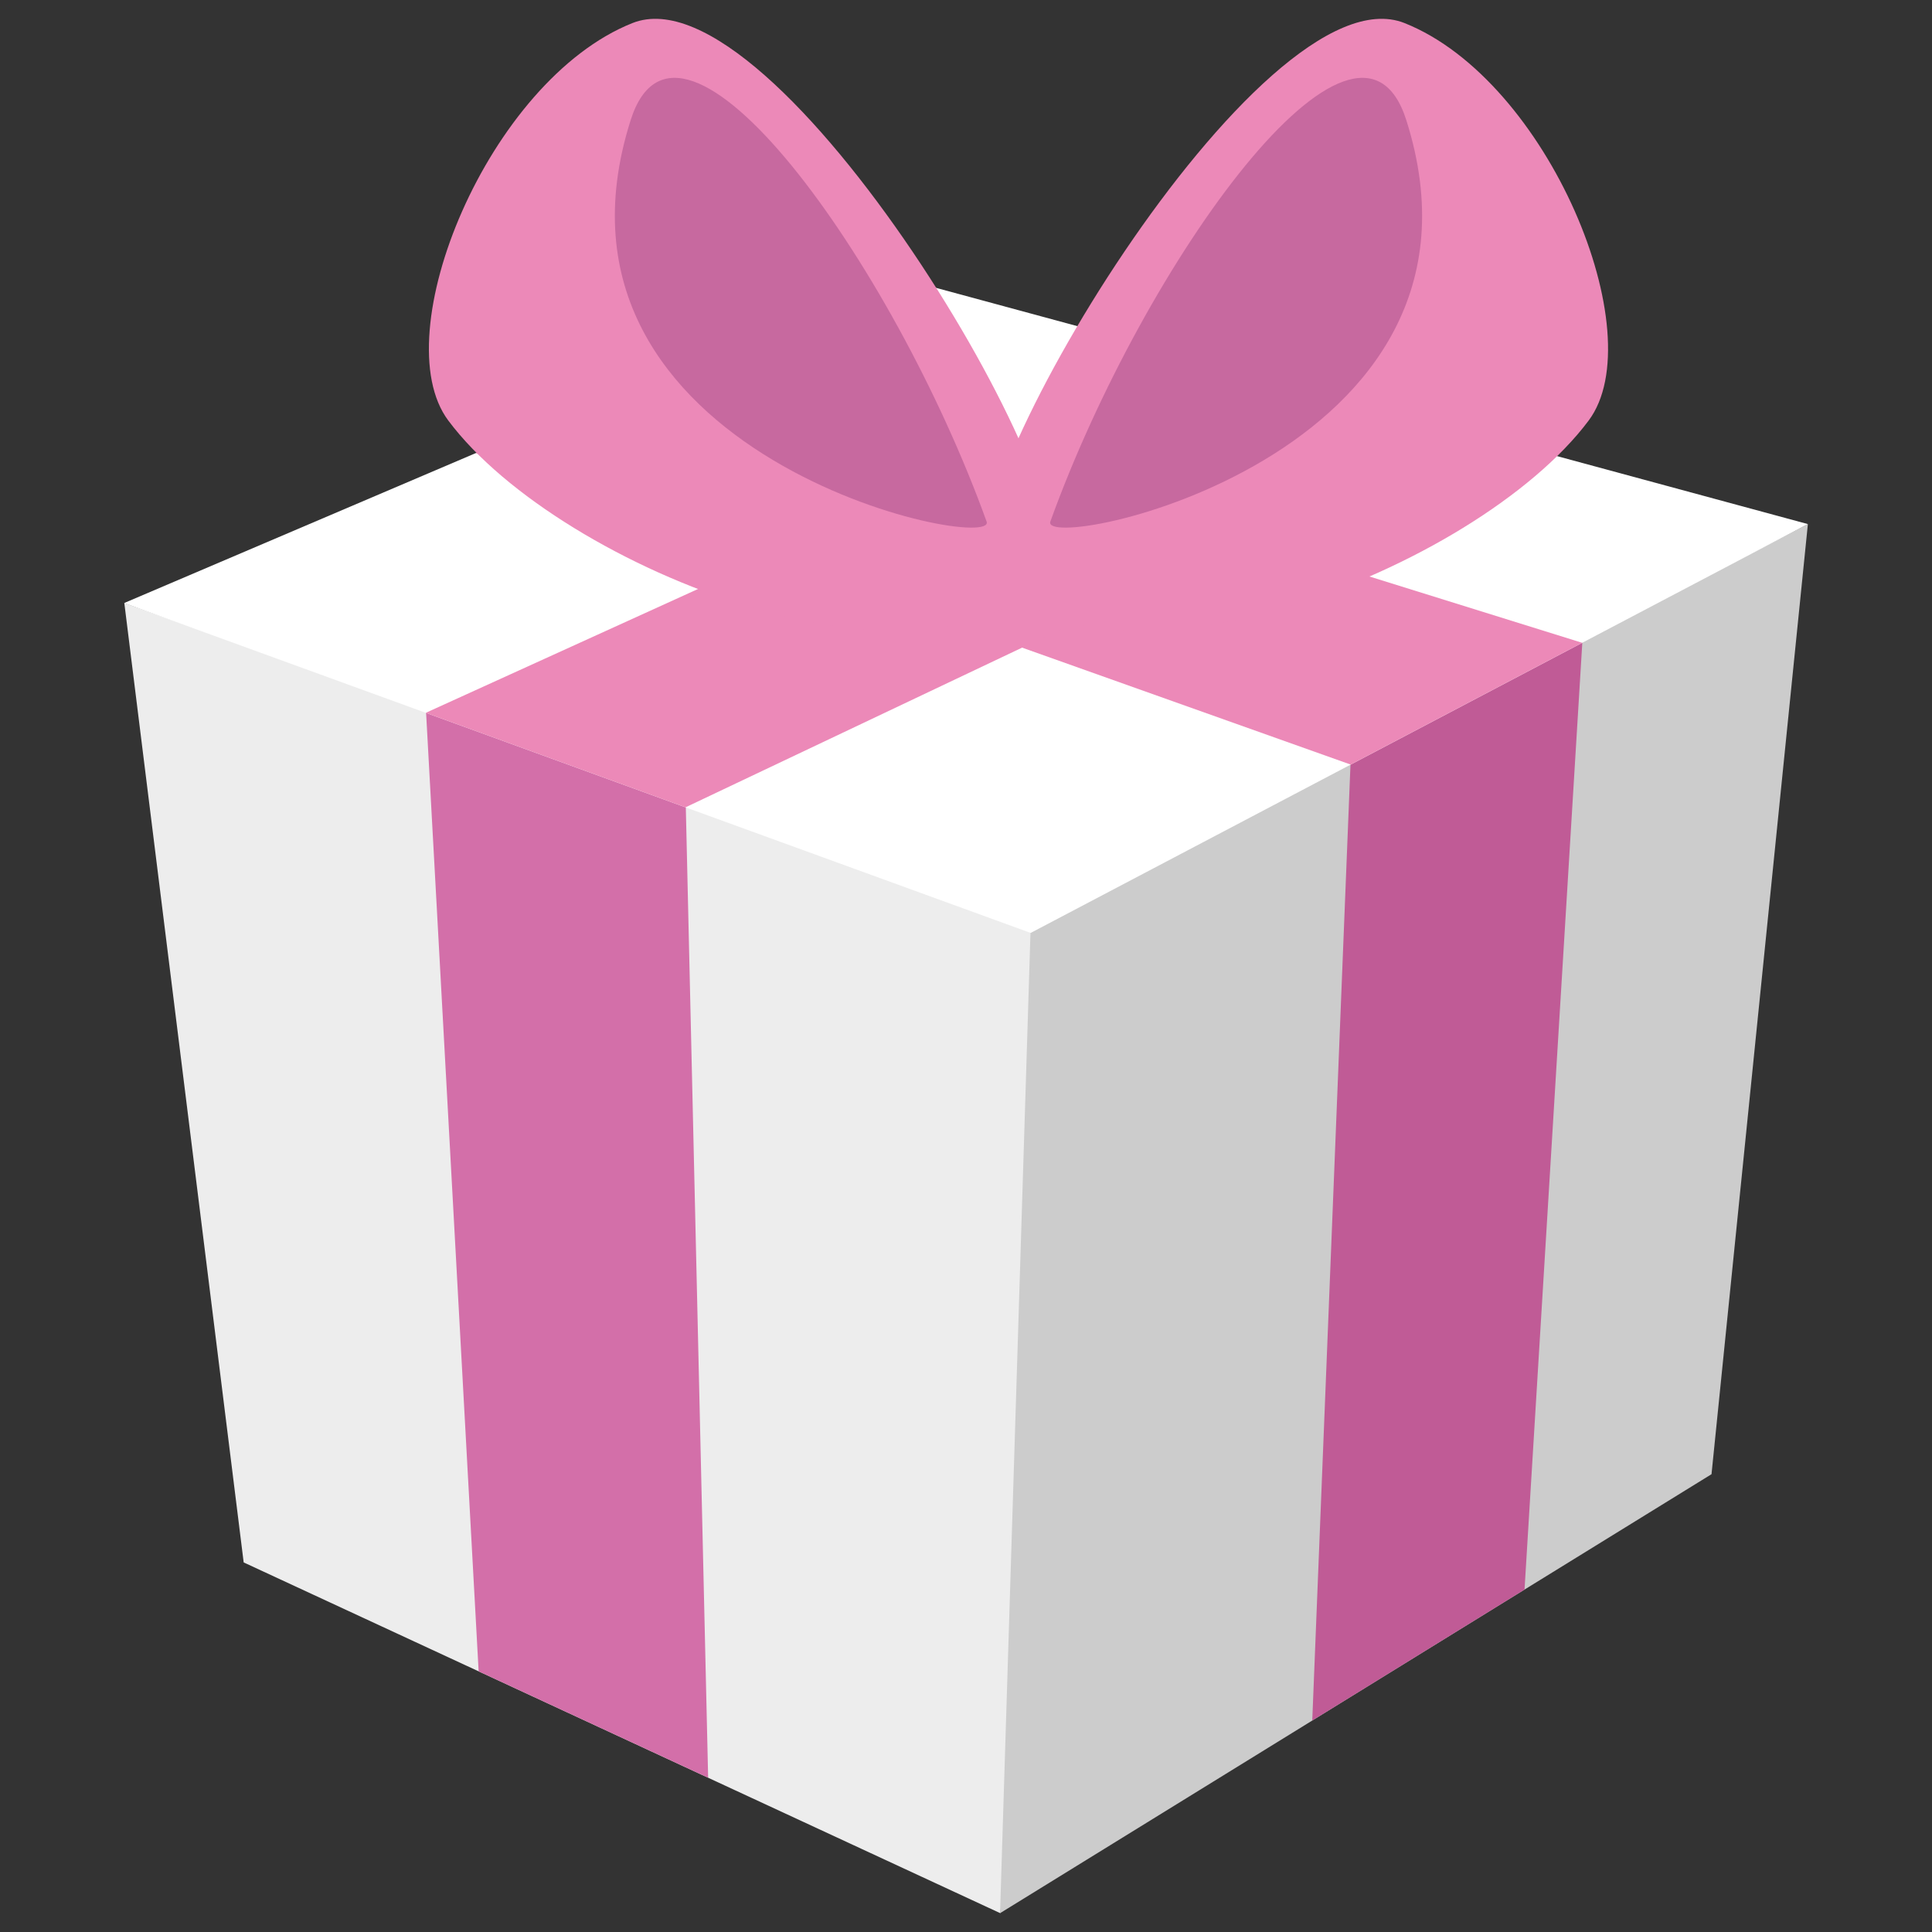 <?xml version="1.0" encoding="UTF-8" standalone="no"?>
<!DOCTYPE svg PUBLIC "-//W3C//DTD SVG 1.1//EN" "http://www.w3.org/Graphics/SVG/1.1/DTD/svg11.dtd">
<svg width="100%" height="100%" viewBox="0 0 256 256" version="1.1" xmlns="http://www.w3.org/2000/svg" xmlns:xlink="http://www.w3.org/1999/xlink" xml:space="preserve" xmlns:serif="http://www.serif.com/" style="fill-rule:evenodd;clip-rule:evenodd;stroke-linejoin:round;stroke-miterlimit:2;">
    <rect x="0" y="0" width="256" height="256" fill="#333333" stroke="none"/>
    <g id="Gift" transform="matrix(1,0,0,1,0.508,1.728)">
        <g transform="matrix(1,0,0,1,-0.853,0)">
            <path d="M16.818,78.176L137.219,120.96C143.211,161.68 138.412,206.587 132.882,251.777L32.634,205.301L16.818,78.176Z" style="fill:rgb(237,237,237);"/>
            <clipPath id="_clip1">
                <path d="M16.818,78.176L137.219,120.96C143.211,161.68 138.412,206.587 132.882,251.777L32.634,205.301L16.818,78.176Z"/>
            </clipPath>
            <g clip-path="url(#_clip1)">
                <path d="M63.791,220.168L56.748,91.686L91.165,102.901L94.258,237.271L63.791,220.168Z" style="fill:rgb(211,111,169);"/>
            </g>
        </g>
        <path d="M239.046,67.716L136.063,121.005L132.006,251.777L226.277,193.611L239.046,67.716Z" style="fill:rgb(204,204,204);"/>
        <clipPath id="_clip2">
            <path d="M239.046,67.716L136.063,121.005L132.006,251.777L226.277,193.611L239.046,67.716Z"/>
        </clipPath>
        <g clip-path="url(#_clip2)">
            <path d="M173.283,228.506L178.548,96.803L209.202,82.685L201.42,210.216L173.283,228.506Z" style="fill:rgb(192,91,150);"/>
        </g>
        <path d="M15.938,78.18L117.627,34.817L239.046,67.716L136.063,121.889L15.938,78.18Z" style="fill:white;"/>
        <clipPath id="_clip3">
            <path d="M15.938,78.18L117.627,34.817L239.046,67.716L136.063,121.889L15.938,78.18Z"/>
        </clipPath>
        <g clip-path="url(#_clip3)">
            <path d="M210.348,83.823L179.191,99.841L62.002,58.133L90.608,46.507L210.348,83.823Z" style="fill:rgb(236,137,184);"/>
            <path d="M88.463,106.131L55.753,92.796L160.057,45.353L194.987,55.591L88.463,106.131Z" style="fill:rgb(236,137,184);"/>
        </g>
        <g transform="matrix(1,0,0,1,0.077,-1.692)">
            <g>
                <path d="M130.481,75.624C123.998,67.139 166.444,-4.579 185.526,3.022C204.609,10.624 218.441,44.291 209.923,55.685C195.017,75.624 145.133,94.799 130.481,75.624Z" style="fill:rgb(236,137,184);"/>
                <path d="M185.754,15.873C199.992,60.686 137.018,73.433 138.592,69.073C151.042,34.578 179.297,-4.448 185.754,15.873Z" style="fill:rgb(199,105,159);"/>
            </g>
            <g transform="matrix(-1,0,0,1,268.737,0)">
                <path d="M130.481,75.624C123.998,67.139 166.444,-4.579 185.526,3.022C204.609,10.624 218.441,44.291 209.923,55.685C195.017,75.624 145.133,94.799 130.481,75.624Z" style="fill:rgb(236,137,184);"/>
                <path d="M185.754,15.873C199.992,60.686 137.018,73.433 138.592,69.073C151.042,34.578 179.297,-4.448 185.754,15.873Z" style="fill:rgb(199,105,159);"/>
            </g>
        </g>
    </g>
</svg>
